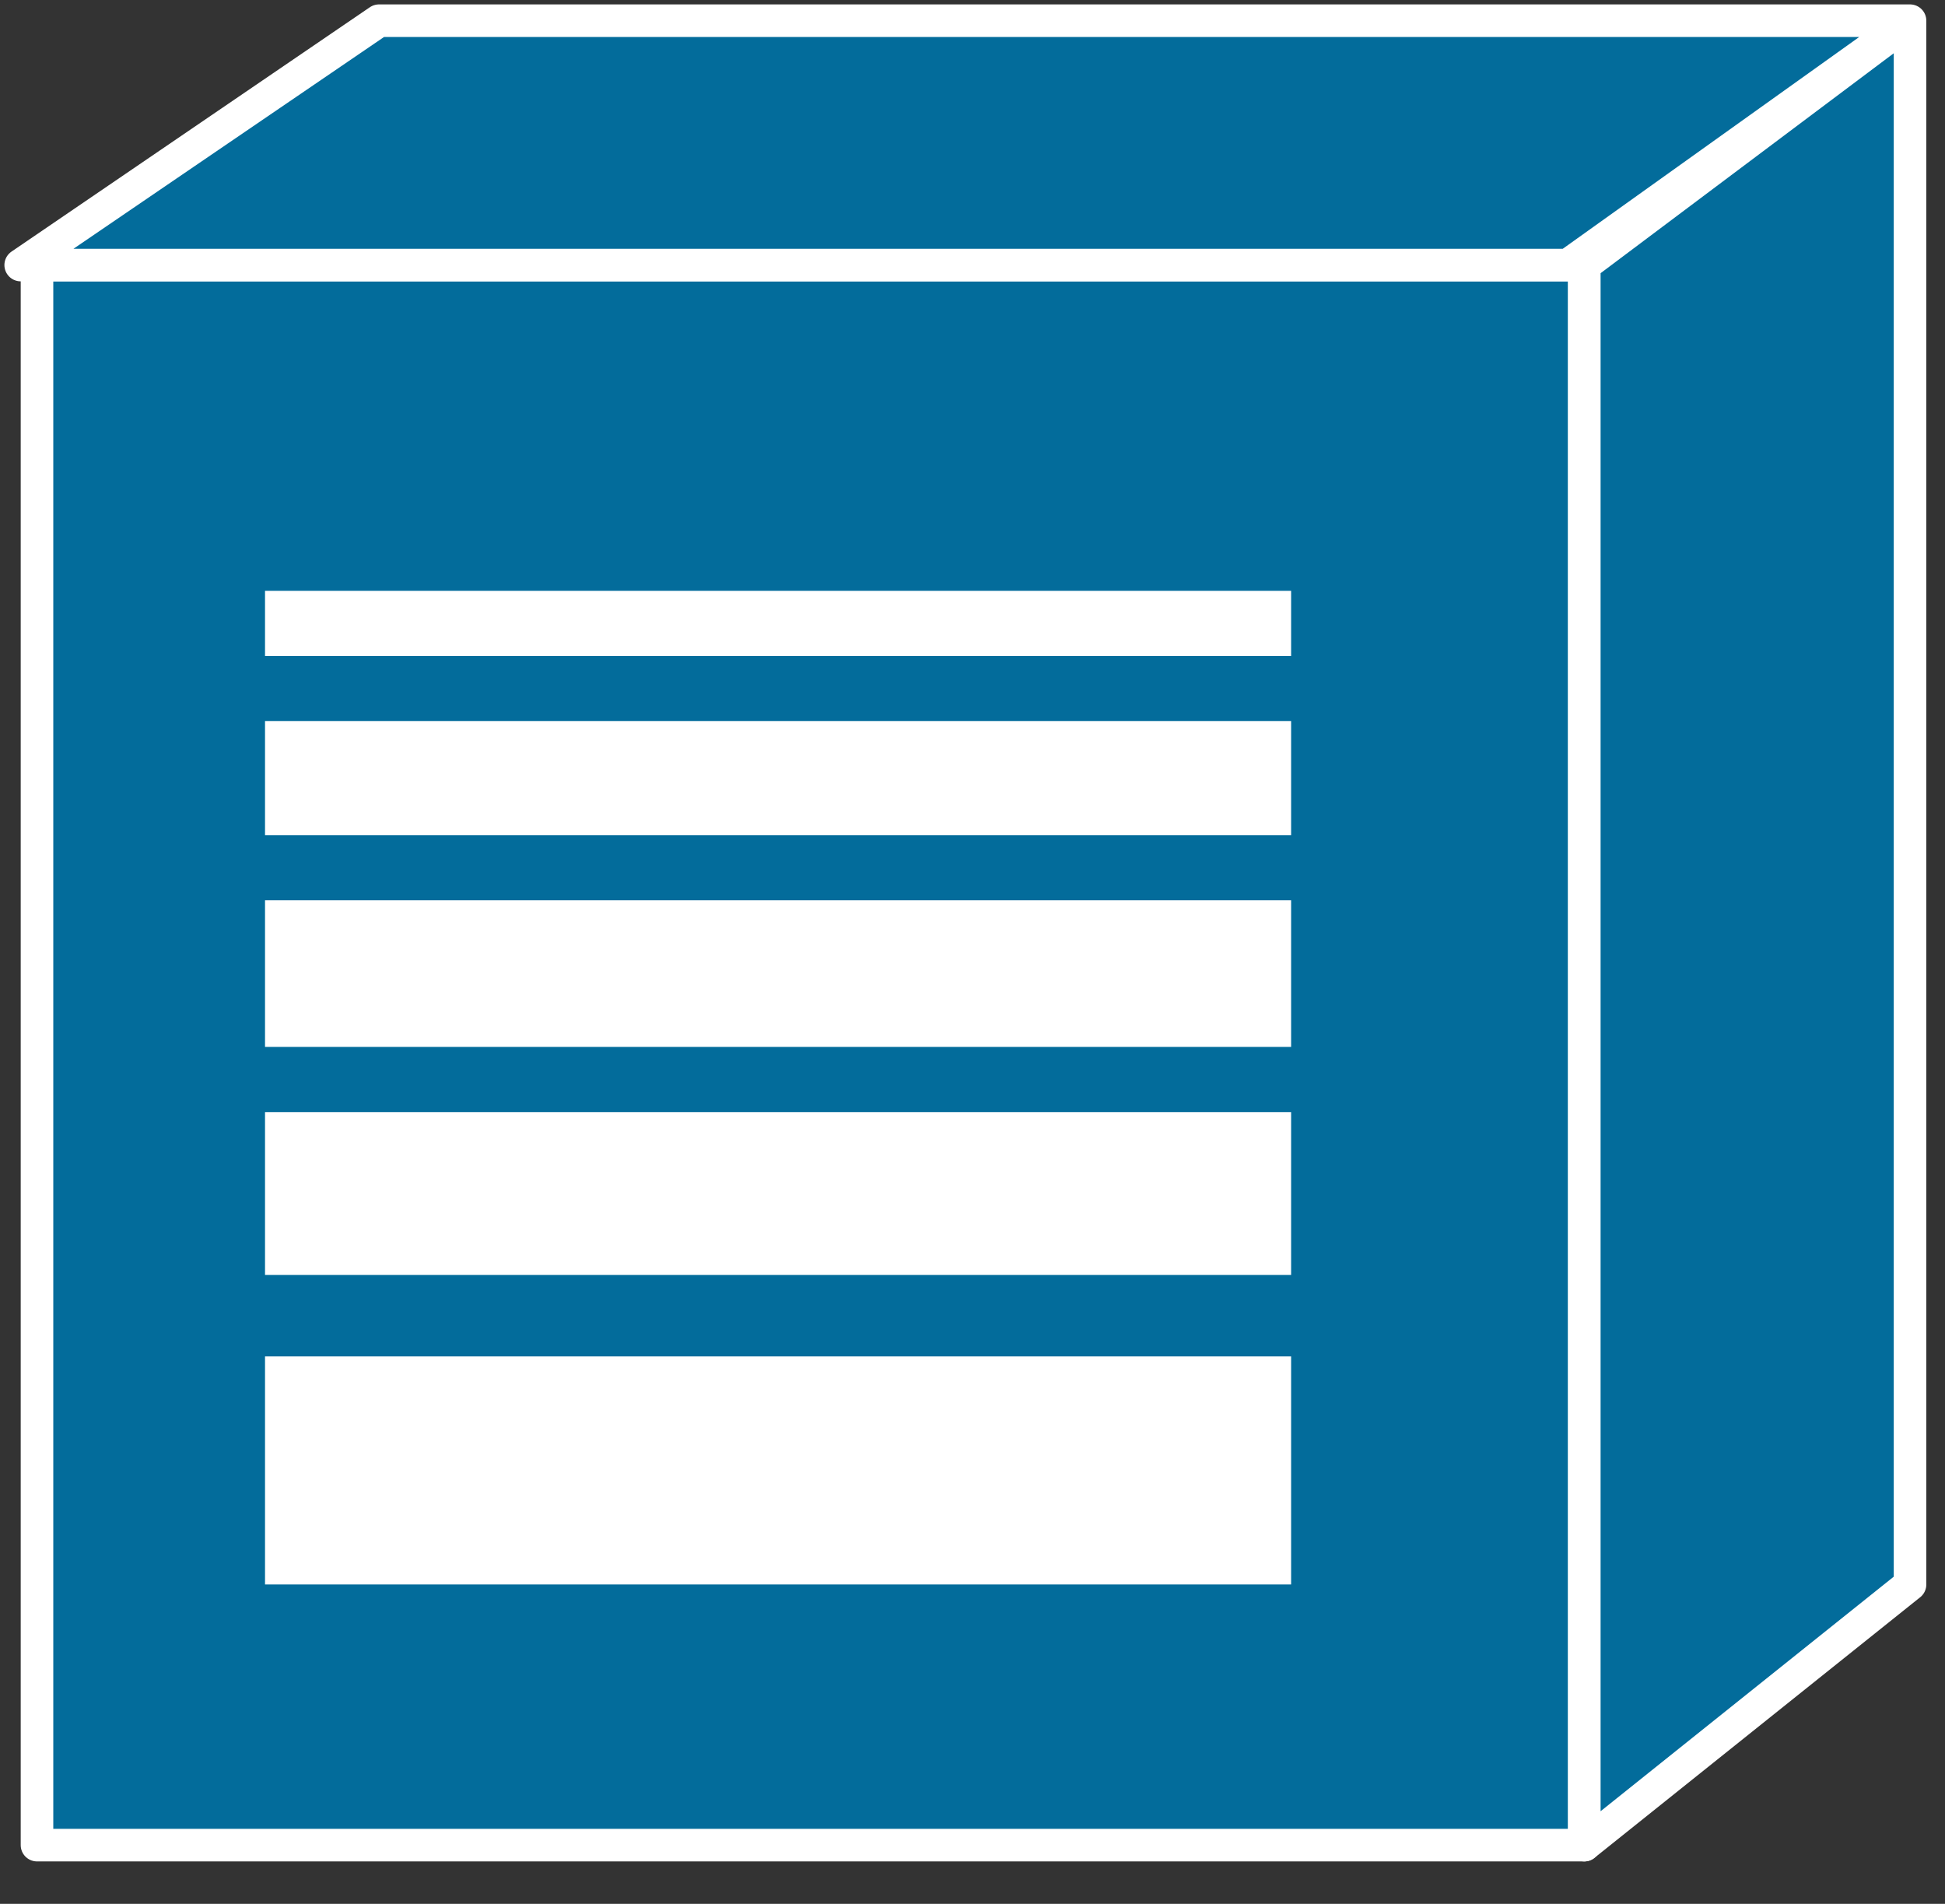 <svg xmlns="http://www.w3.org/2000/svg" xmlns:xlink="http://www.w3.org/1999/xlink" viewBox="0 0 47 46" fill="#fff" fill-rule="evenodd" stroke="#000" stroke-linecap="round" stroke-linejoin="round"><rect x="0" y="0" width="47" height="46" fill="#333333" stroke="none"/><use xlink:href="#A" x=".5" y=".5"/><symbol id="A" overflow="visible"><g stroke="#fff" stroke-linejoin="miter" fill="#036c9b" stroke-width=".787"><path d="M37.784 44.081V5.904H.394v38.177h37.39z"/><path d="M45.655 37.783V0l-7.871 5.904v38.177l7.871-6.297zM37.39 5.904L45.655 0H8.659L0 5.904h37.39z"/></g><path d="M30.699 37.783H5.904v-5.51h24.795v5.51zm0-7.478H5.904V26.37h24.795v3.936zm0-5.51H5.904v-3.542h24.795v3.542zm0-5.117H5.904v-2.755h24.795v2.755zm0-4.329H5.904v-1.574h24.795v1.574z" stroke="none"/></symbol></svg>